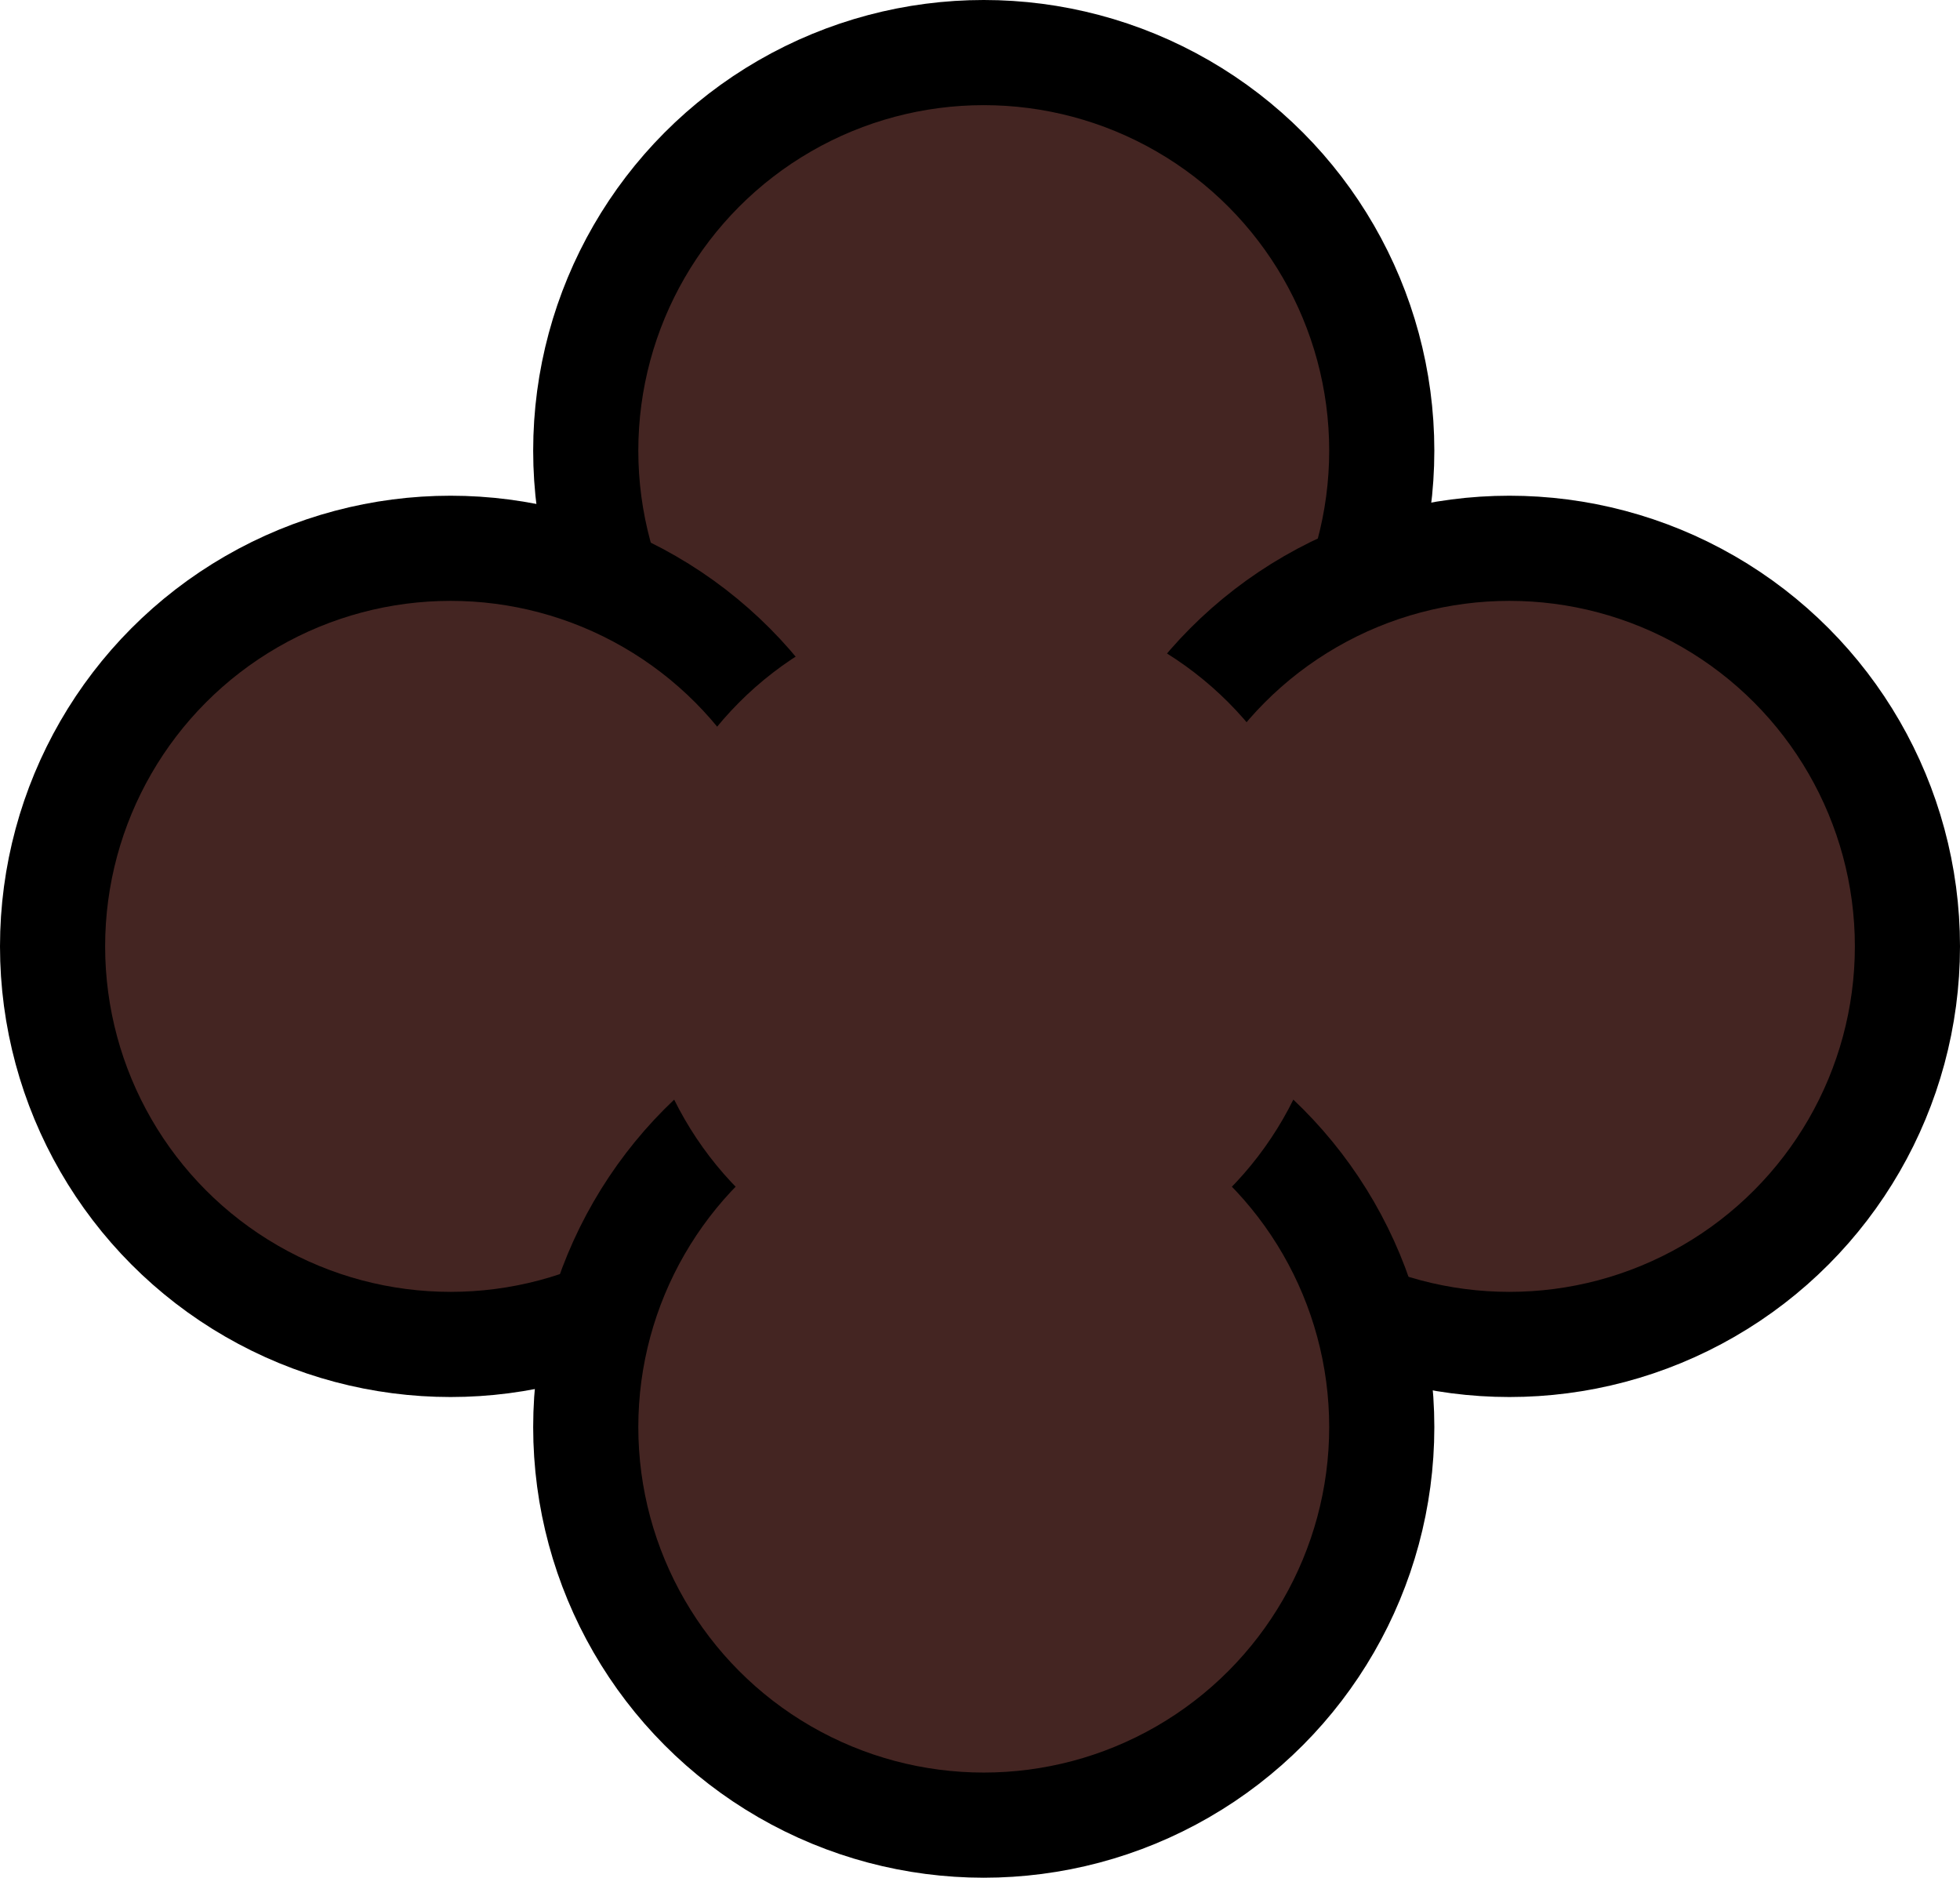 <svg width="261" height="250" viewBox="0 0 261 250" fill="none" xmlns="http://www.w3.org/2000/svg">
<circle cx="131" cy="60" r="53" fill="#442522" stroke="black" stroke-width="14"/>
<circle cx="201" cy="126" r="53" fill="#442522" stroke="black" stroke-width="14"/>
<circle cx="60" cy="126" r="53" fill="#442522" stroke="black" stroke-width="14"/>
<circle cx="131" cy="190" r="53" fill="#442522" stroke="black" stroke-width="14"/>
<circle cx="131" cy="126" r="46" fill="#442522"/>
<circle cx="131" cy="126" r="36" fill="#442522"/>
</svg>
